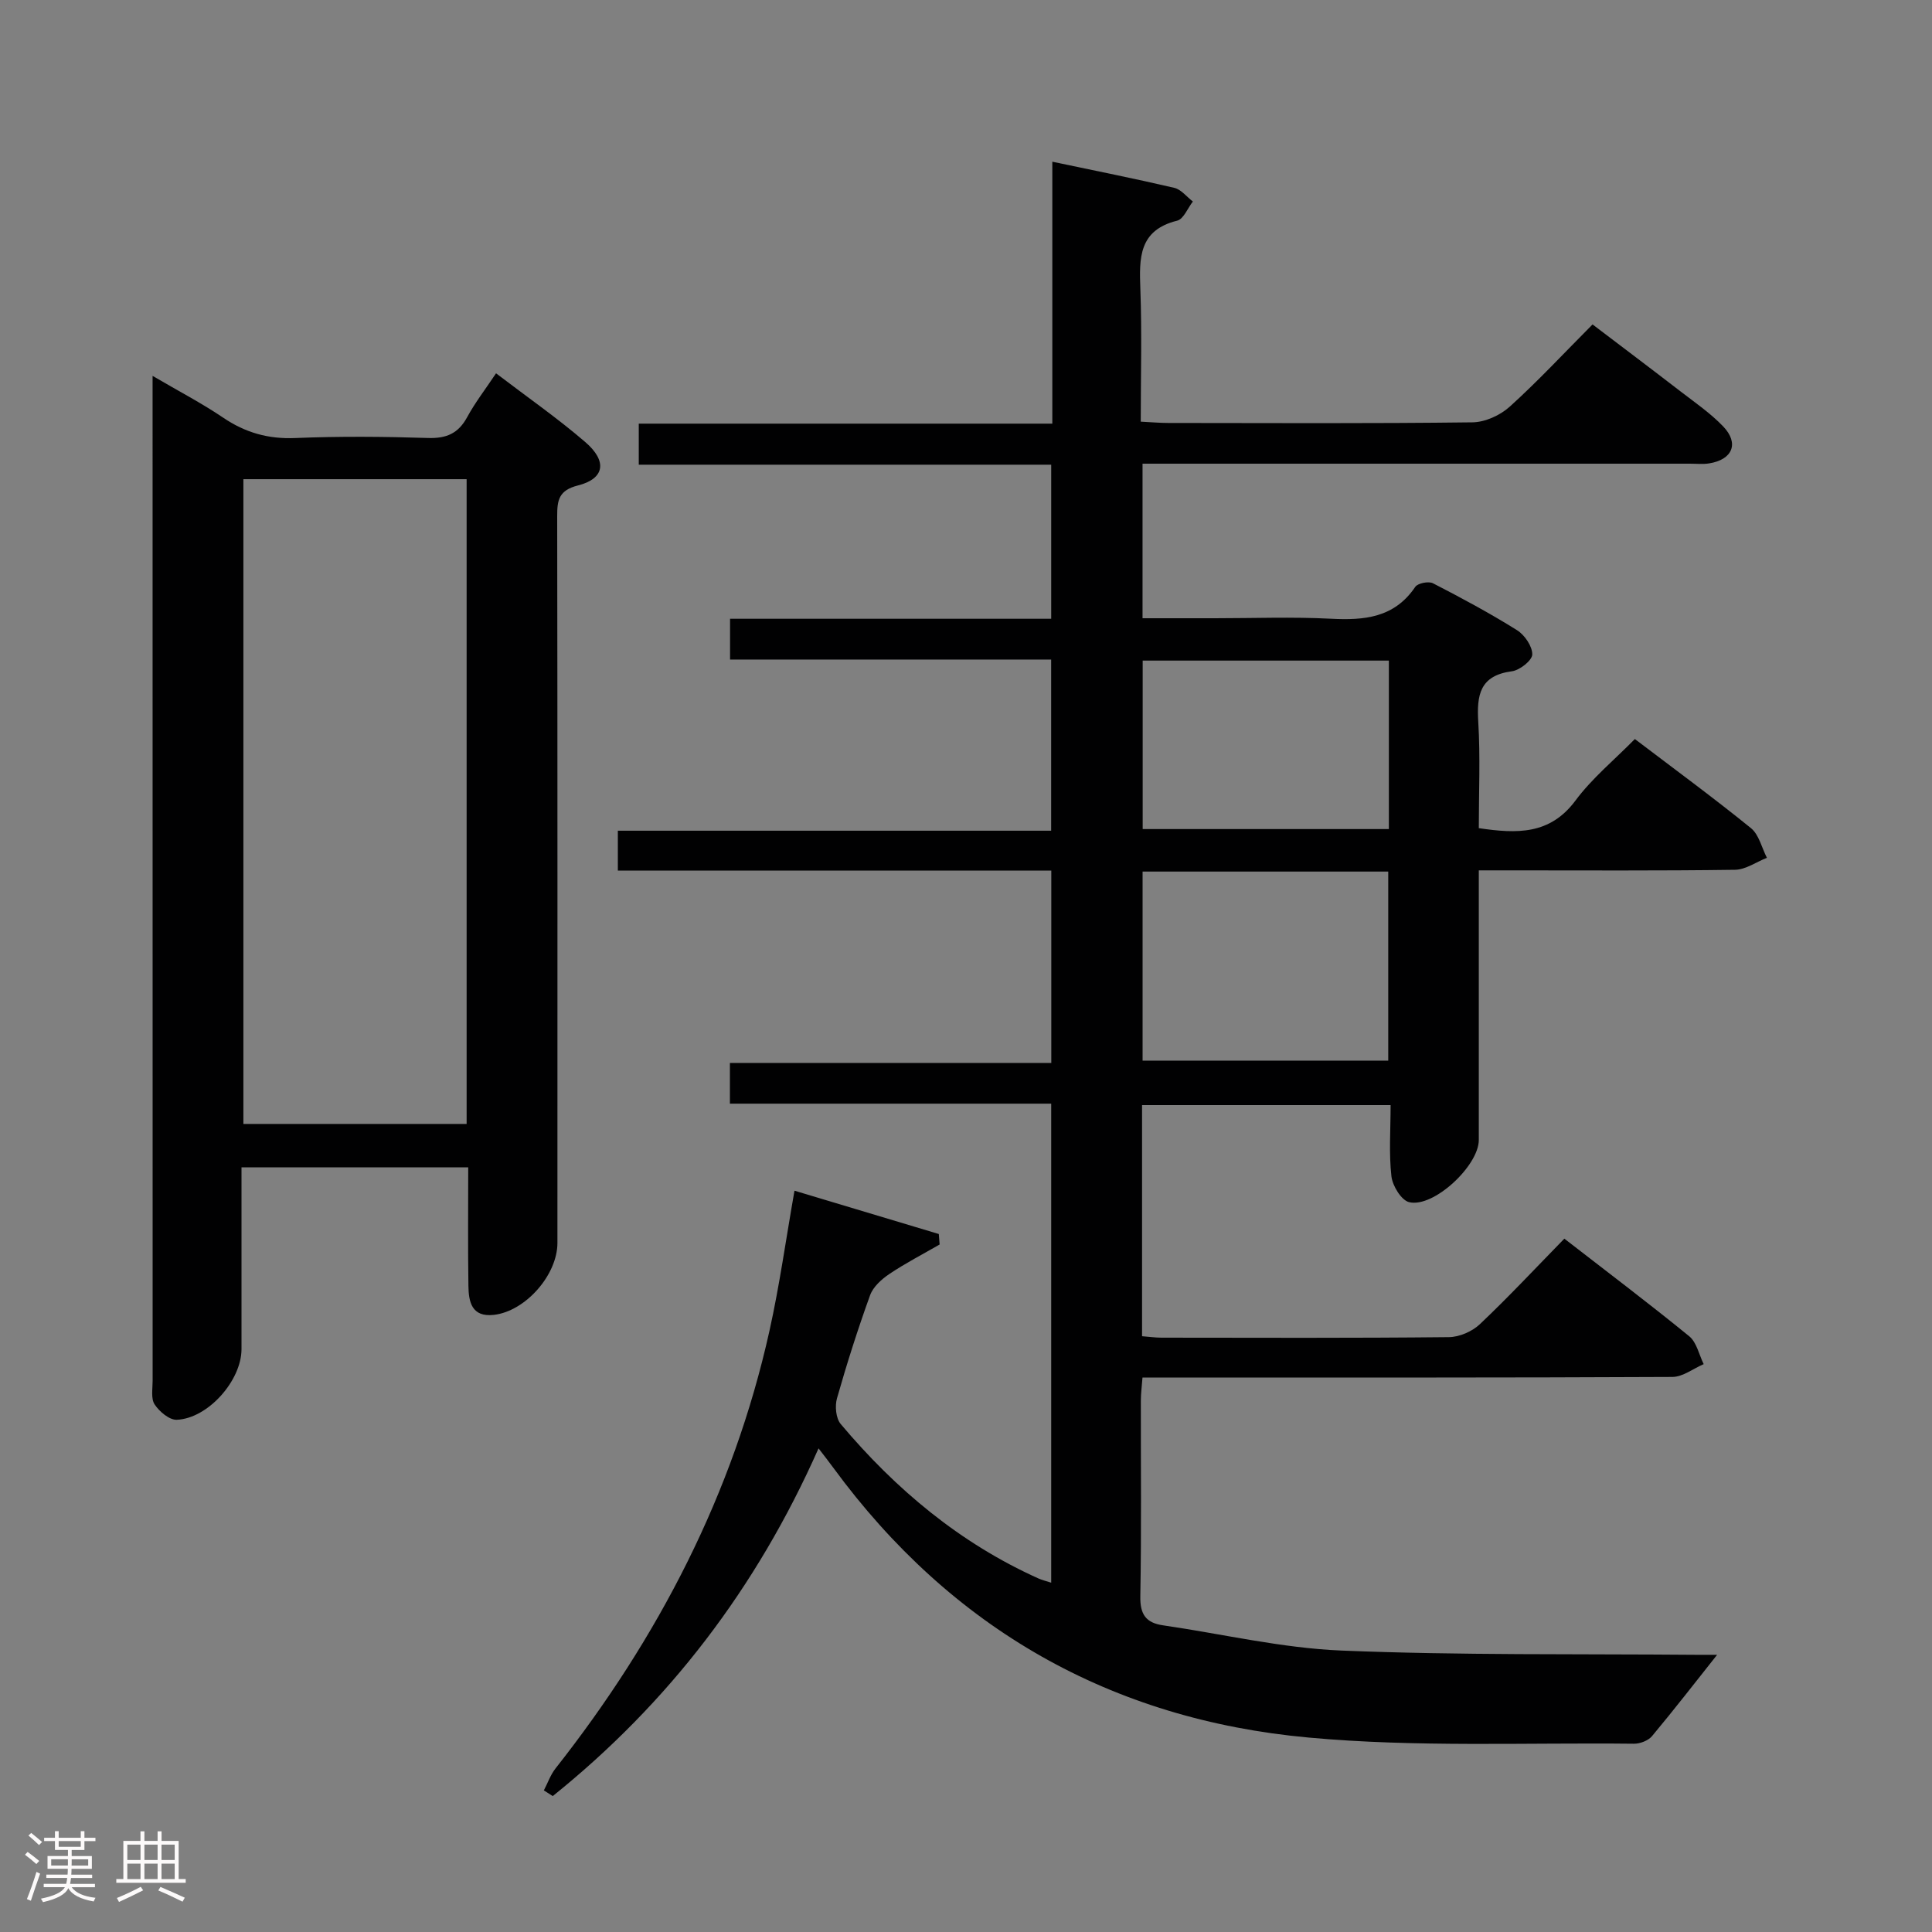 <svg enable-background="new 0 0 400 400" viewBox="0 0 400 400" xmlns="http://www.w3.org/2000/svg"><rect x="0" y="0" width="400" height="400" fill="#808080" stroke="none"/><path d="m5.17 384 .55-.58c.85.61 1.65 1.24 2.4 1.87l-.59.64c-.83-.73-1.62-1.38-2.36-1.93m1.22 9.53-.82-.34c.71-1.76 1.37-3.64 1.98-5.63.24.13.5.25.76.36-.6 1.67-1.24 3.54-1.92 5.61m-.5-13.5.57-.54c.56.44 1.31 1.06 2.26 1.87l-.64.64c-.68-.66-1.41-1.32-2.19-1.97m3.25.46h2.24v-1.36h.77v1.36h4.57v-1.36h.76v1.36h2.28v.69h-2.28v1.84h-2.64v1.26h4.18v2.64h-4.21c0 .45-.02.86-.05 1.21h4.32v.69h-4.38c-.04.34-.1.75-.19 1.22h5.15v.69h-4.82c.87 1.19 2.51 1.92 4.93 2.19-.17.31-.3.57-.37.76-2.77-.49-4.52-1.41-5.26-2.76-.56 1.26-2.3 2.23-5.24 2.9-.12-.24-.26-.48-.43-.72 2.73-.55 4.38-1.34 4.96-2.38h-4.38v-.69h4.65c.1-.38.17-.79.21-1.22h-4.32v-.69h4.4c.03-.34.05-.75.05-1.21h-4.2v-2.64h4.23v-1.26h-2.69v-1.84h-2.24zm1.46 4.46v1.29h3.45c.01-.4.02-.57.01-.53v-.32-.45h-3.46zm1.55-2.59h4.57v-1.19h-4.57zm6.11 2.59h-3.42v.77c-.02.19-.01.37-.02.53h3.44z" fill="#fcfafa"/><path d="m32.63 379.16h.82v1.98h3.54v7.89h1.46v.78h-14.37v-.78h1.46v-7.89h3.54v-1.98h.82v1.98h2.73zm-3.49 11.48.5.73c-1.61.82-3.28 1.63-5 2.41-.13-.27-.28-.55-.44-.82 1.75-.72 3.4-1.49 4.94-2.32m-2.78-5.55h2.73v-3.18h-2.73zm0 3.95h2.73v-3.2h-2.73zm3.54-3.95h2.73v-3.18h-2.73zm0 3.95h2.73v-3.2h-2.73zm7.89 4.68c-1.84-.92-3.51-1.7-5.02-2.32l.45-.73c1.89.8 3.57 1.55 5.04 2.23zm-1.62-11.81h-2.73v3.18h2.73zm-2.73 7.13h2.73v-3.2h-2.73z" fill="#fcfafa"/><g fill="#010102"><path d="m169.47 299.87c-12.85 28.99-31.09 52.74-55.03 71.99-.61-.39-1.23-.78-1.84-1.18.8-1.52 1.37-3.22 2.42-4.55 21.29-27.02 36.79-56.88 44.29-90.6 2.08-9.36 3.4-18.9 5.18-29.01 10.01 3.01 19.95 5.99 29.88 8.97.06.72.11 1.45.17 2.17-3.48 2.01-7.06 3.86-10.39 6.09-1.62 1.09-3.38 2.67-4.01 4.42-2.54 7.02-4.81 14.15-6.85 21.33-.46 1.61-.23 4.14.77 5.33 11.38 13.52 24.68 24.66 40.93 31.97.73.33 1.52.51 2.65.88 0-33.08 0-65.81 0-99.18-22.1 0-44.17 0-66.52 0 0-3.05 0-5.47 0-8.43h66.54c0-13.45 0-26.35 0-39.82-29.95 0-59.69 0-89.74 0 0-2.95 0-5.34 0-8.26h89.71c0-11.94 0-23.37 0-35.44-22.05 0-44.11 0-66.48 0 0-3.05 0-5.47 0-8.44h66.49c0-10.79 0-21.06 0-31.9-28.32 0-56.7 0-85.39 0 0-2.98 0-5.39 0-8.5h85.62c0-18.27 0-35.85 0-54.23 8.84 1.86 17.08 3.5 25.25 5.41 1.43.33 2.57 1.86 3.85 2.83-1.07 1.37-1.92 3.64-3.26 3.97-7.98 1.98-7.85 7.76-7.61 14.18.33 8.97.08 17.96.08 27.43 2.12.1 3.89.27 5.67.27 21 .02 42 .13 63-.13 2.62-.03 5.74-1.45 7.72-3.24 5.8-5.24 11.14-10.99 17.15-17.03 6.13 4.66 12.18 9.21 18.18 13.84 3.03 2.33 6.23 4.53 8.86 7.27 3.36 3.5 1.95 6.89-2.9 7.66-1.3.21-2.66.06-3.99.06-35.83 0-71.67 0-107.5 0-1.82 0-3.64 0-5.82 0v32h14.98c8 0 16.02-.31 23.99.1 6.95.36 13.15-.18 17.49-6.59.52-.77 2.77-1.22 3.67-.75 5.91 3.04 11.77 6.19 17.4 9.71 1.58.99 3.18 3.33 3.16 5.03-.02 1.23-2.59 3.27-4.22 3.48-6.66.88-7.3 4.93-6.96 10.51.44 7.26.11 14.58.11 21.97 7.91 1.17 14.73 1.39 20.01-5.71 3.44-4.63 8.03-8.4 12.3-12.74 8.24 6.26 16.28 12.16 24.03 18.44 1.67 1.35 2.24 4.07 3.31 6.15-2.2.86-4.39 2.45-6.61 2.48-15.66.22-31.33.12-47 .12-1.79 0-3.59 0-6.04 0v5.82c0 16.67.01 33.33 0 50 0 5.32-9.35 14.08-14.41 12.88-1.62-.38-3.46-3.38-3.68-5.36-.54-4.74-.17-9.59-.17-14.74-17.41 0-34.3 0-51.46 0v47.85c1.47.11 2.75.3 4.03.3 19.83.02 39.67.1 59.5-.11 2.18-.02 4.83-1.18 6.42-2.69 5.92-5.6 11.48-11.56 17.48-17.7 8.93 6.92 17.52 13.41 25.86 20.21 1.54 1.26 2.02 3.81 2.99 5.77-2.16.92-4.31 2.64-6.48 2.65-34.5.17-69 .12-103.5.12-1.97 0-3.93 0-6.21 0-.14 1.9-.34 3.35-.34 4.79-.02 13.5.14 27-.11 40.5-.07 3.76 1.16 5.51 4.73 6.02 12.31 1.79 24.56 4.71 36.91 5.22 24.45 1 48.95.67 73.43.88 1.78.02 3.56 0 4.35 0-4.39 5.53-8.83 11.27-13.48 16.84-.78.93-2.47 1.58-3.74 1.57-22.47-.25-45.08.77-67.39-1.28-40.82-3.74-73.92-22.52-98.36-55.84-.87-1.21-1.79-2.36-3.07-4.03zm67.09-119.42v39.14h50.86c0-13.29 0-26.17 0-39.14-17.14 0-33.87 0-50.86 0zm50.99-8.8c0-11.7 0-23.11 0-34.88-17.06 0-33.95 0-50.97 0v34.88z"/><path d="m96.94 241.69c-15.93 0-31.19 0-46.94 0v37.64c0 6.47-6.91 14.34-13.39 14.62-1.53.07-3.61-1.69-4.59-3.17-.8-1.19-.42-3.23-.42-4.89-.01-67.49-.01-134.98-.01-202.48 0-1.48 0-2.95 0-5.59 5.4 3.17 10.18 5.65 14.61 8.65 4.59 3.11 9.34 4.46 14.94 4.22 9.15-.38 18.33-.3 27.49-.01 3.8.12 6.26-.94 8.09-4.31 1.64-3.02 3.78-5.78 5.98-9.08 6.42 4.9 12.71 9.27 18.47 14.23 4.64 3.99 4 7.6-1.52 8.99-3.93.99-4.3 3.01-4.29 6.34.08 50.16.05 100.32.05 150.48 0 6.63-6.61 14.15-13.16 14.9-4.6.52-5.23-2.7-5.27-6.05-.12-7.98-.04-15.97-.04-24.49zm-46.55-142.48v133.49h46.22c0-44.64 0-88.98 0-133.49-15.56 0-30.81 0-46.22 0z"/></g></svg>